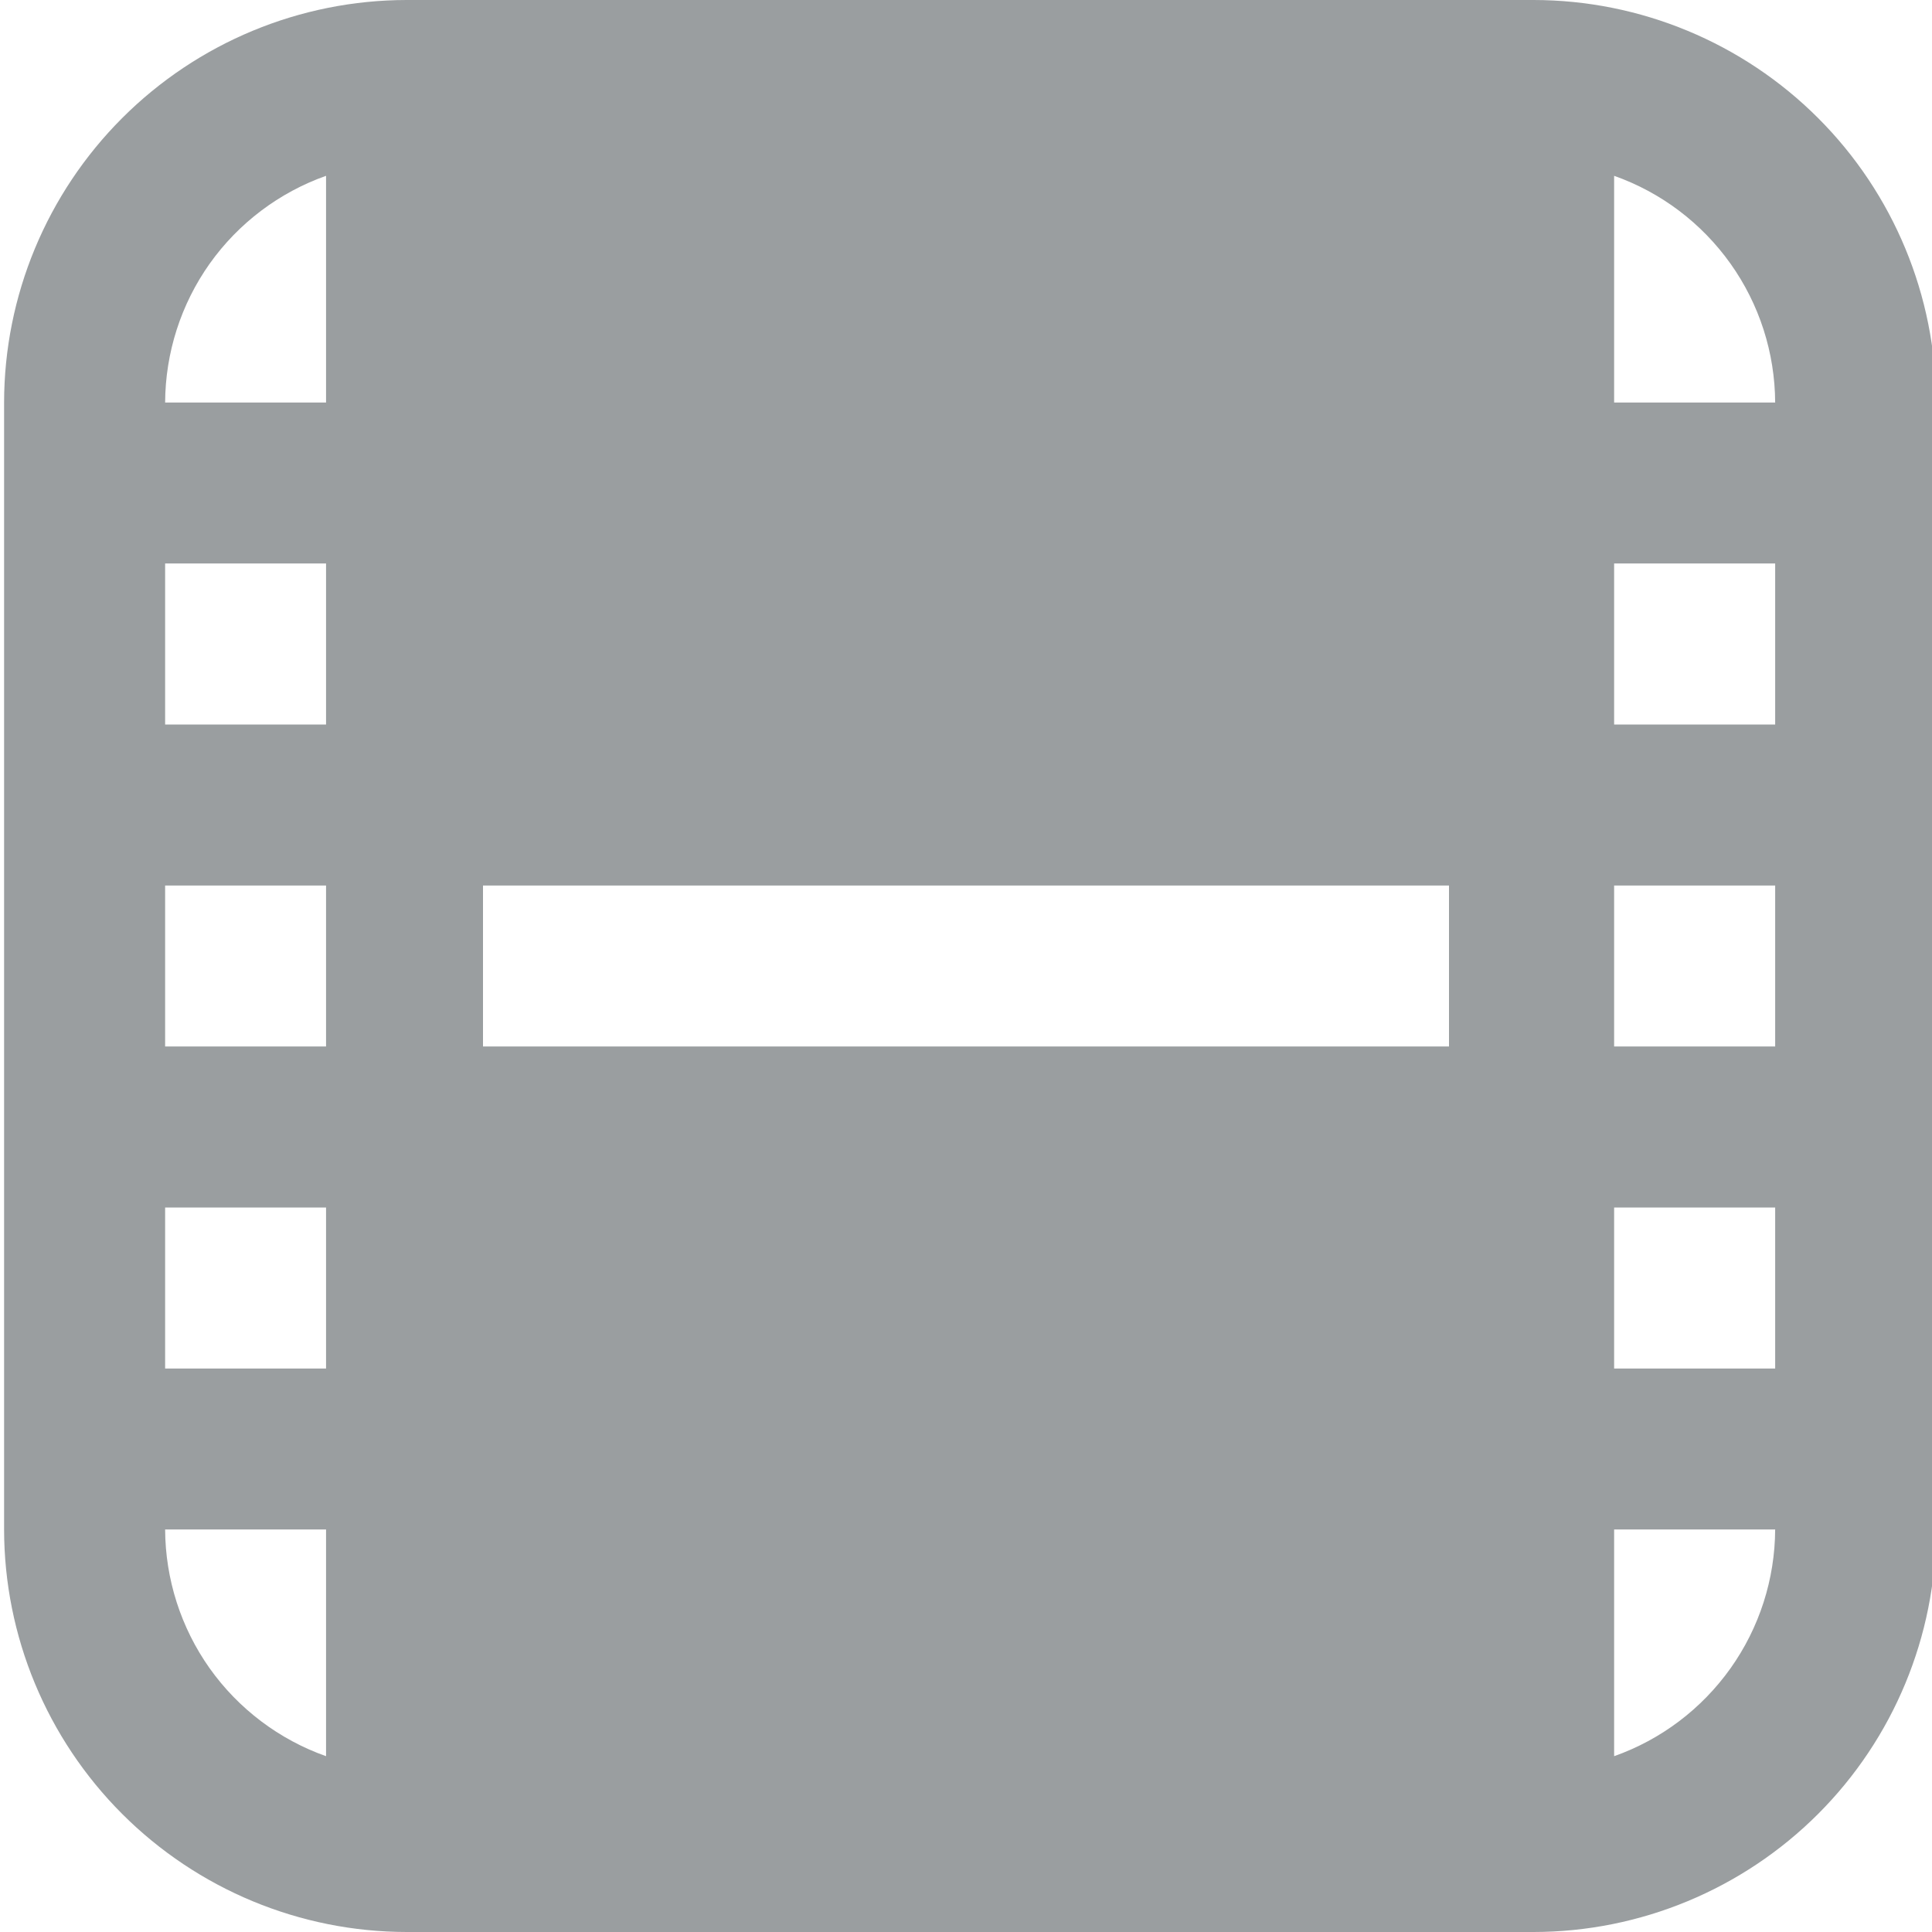 <svg width="17" height="17" viewBox="0 0 17 17" fill="none" xmlns="http://www.w3.org/2000/svg">
<g clip-path="url(#clip0_495_5861)">
<path d="M13.495 0H3.578C2.639 0.001 1.739 0.375 1.075 1.039C0.411 1.703 0.037 2.603 0.036 3.542V13.458C0.037 14.397 0.411 15.297 1.075 15.961C1.739 16.625 2.639 16.999 3.578 17H13.495C14.433 16.999 15.334 16.625 15.998 15.961C16.662 15.297 17.035 14.397 17.036 13.458V3.542C17.035 2.603 16.662 1.703 15.998 1.039C15.334 0.375 14.433 0.001 13.495 0V0ZM14.203 7.792H15.62V9.208H14.203V7.792ZM14.203 6.375V4.958H15.62V6.375H14.203ZM2.869 9.208H1.453V7.792H2.869V9.208ZM4.25 9.208V7.792H12.75V9.208H4.25ZM2.869 6.375H1.453V4.958H2.869V6.375ZM1.453 10.625H2.869V12.042H1.453V10.625ZM14.203 10.625H15.62V12.042H14.203V10.625ZM15.62 3.542H14.203V1.547C14.616 1.693 14.973 1.963 15.227 2.32C15.481 2.677 15.618 3.104 15.62 3.542ZM2.869 1.547V3.542H1.453C1.455 3.104 1.592 2.677 1.845 2.32C2.099 1.963 2.457 1.693 2.869 1.547ZM1.453 13.458H2.869V15.453C2.457 15.307 2.099 15.037 1.845 14.68C1.592 14.323 1.455 13.896 1.453 13.458ZM14.203 15.453V13.458H15.62C15.618 13.896 15.481 14.323 15.227 14.68C14.973 15.037 14.616 15.307 14.203 15.453Z" fill="#9A9EA0"/>
</g>
<defs>
<clipPath id="clip0_495_5861">
<rect width="17" height="17" fill="white"/>
</clipPath>
</defs>
</svg>
